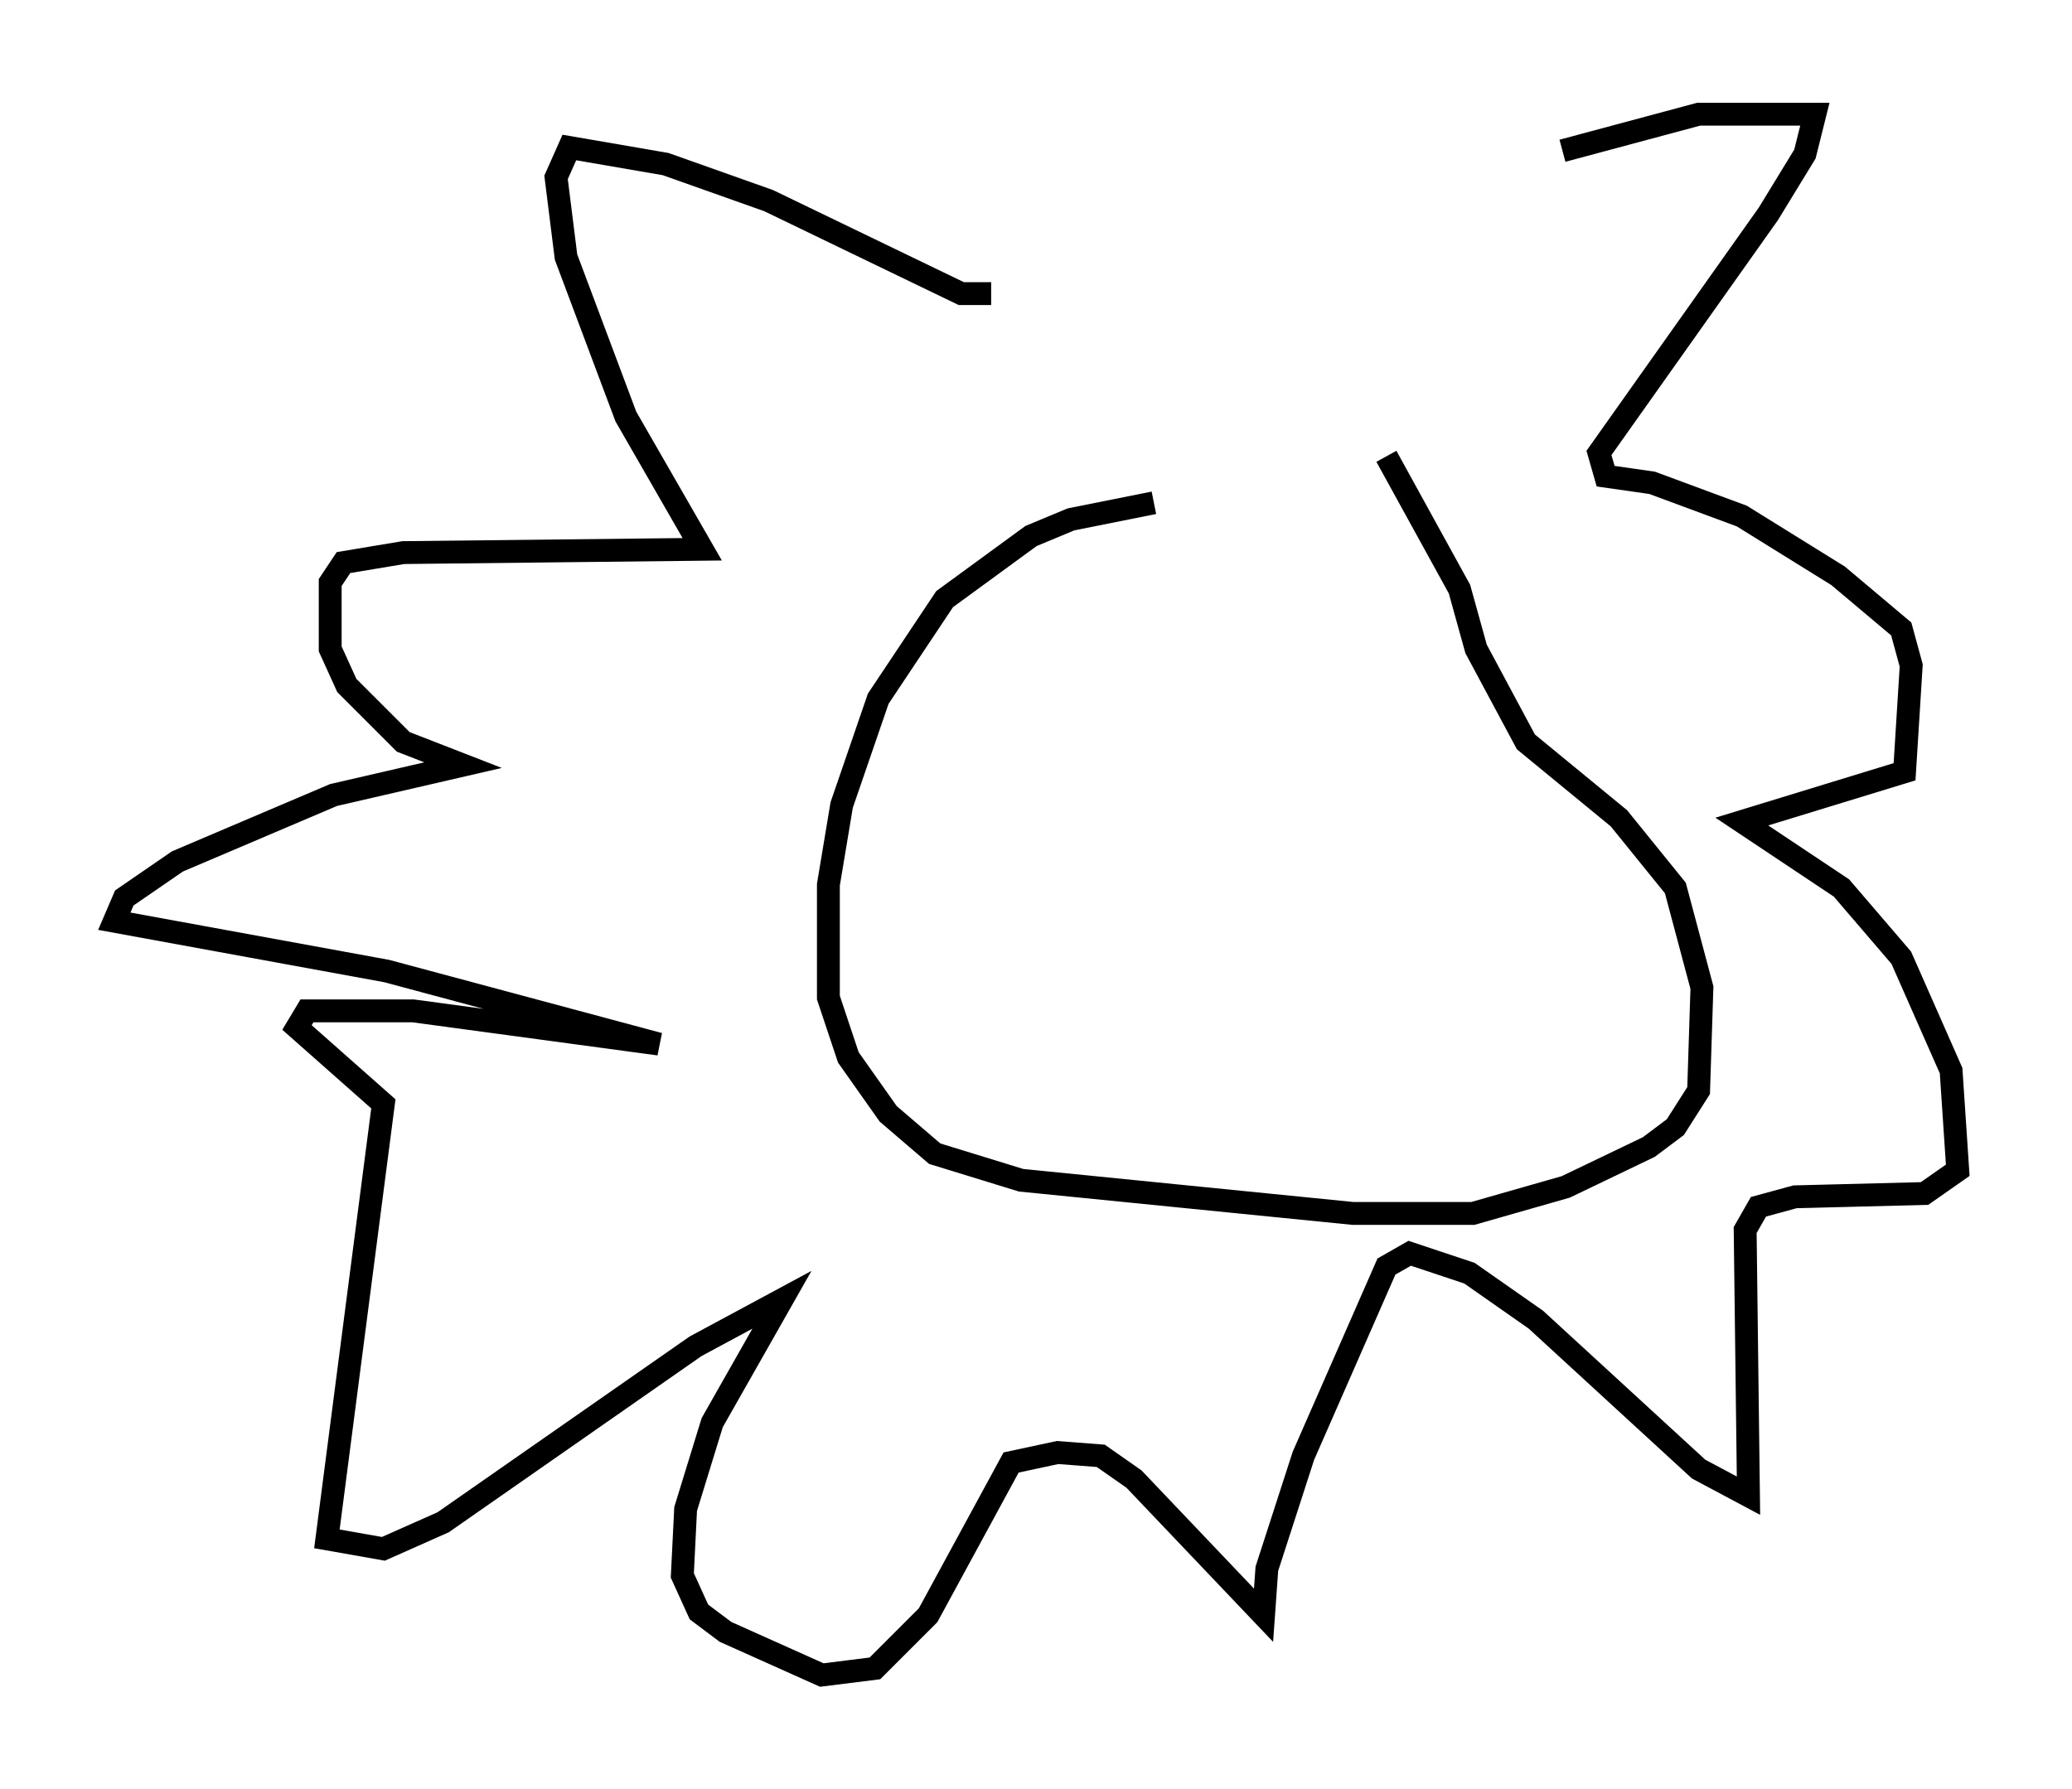 <?xml version="1.0" encoding="utf-8" ?>
<svg baseProfile="full" height="78.268" version="1.1" width="90.614" xmlns="http://www.w3.org/2000/svg" xmlns:ev="http://www.w3.org/2001/xml-events" xmlns:xlink="http://www.w3.org/1999/xlink"><defs /><rect fill="white" height="78.268" width="90.614" x="0" y="0" /><path d="M57.145, 21.994 m-6.682, 0.0 l-3.631, 0.726 -1.743, 0.726 l-3.777, 2.76 -2.905, 4.358 l-1.598, 4.648 -0.581, 3.486 l0.0, 4.939 0.872, 2.615 l1.743, 2.469 2.034, 1.743 l3.777, 1.162 14.525, 1.453 l5.229, 0.0 4.067, -1.162 l3.631, -1.743 1.162, -0.872 l1.017, -1.598 0.145, -4.503 l-1.162, -4.358 -2.469, -3.05 l-4.067, -3.341 -2.179, -4.067 l-0.726, -2.615 -3.196, -5.81 m-17.285, -7.117 l-1.307, 0.0 -8.425, -4.067 l-4.503, -1.598 -4.212, -0.726 l-0.581, 1.307 0.436, 3.486 l2.615, 6.972 3.341, 5.81 l-13.073, 0.145 -2.615, 0.436 l-0.581, 0.872 0.0, 2.905 l0.726, 1.598 2.469, 2.469 l2.615, 1.017 -5.665, 1.307 l-6.827, 2.905 -2.324, 1.598 l-0.436, 1.017 11.911, 2.179 l11.911, 3.196 -10.749, -1.453 l-4.648, 0.0 -0.436, 0.726 l3.777, 3.341 -2.469, 19.028 l2.469, 0.436 2.615, -1.162 l11.039, -7.698 3.777, -2.034 l-3.05, 5.374 -1.162, 3.777 l-0.145, 2.905 0.726, 1.598 l1.162, 0.872 4.212, 1.888 l2.324, -0.291 2.324, -2.324 l3.631, -6.682 2.034, -0.436 l1.888, 0.145 1.453, 1.017 l5.665, 5.955 0.145, -2.034 l1.598, -4.939 3.631, -8.279 l1.017, -0.581 2.615, 0.872 l2.905, 2.034 7.117, 6.536 l2.179, 1.162 -0.145, -11.62 l0.581, -1.017 1.598, -0.436 l5.665, -0.145 1.453, -1.017 l-0.291, -4.358 -2.179, -4.939 l-2.615, -3.05 -4.358, -2.905 l7.117, -2.179 0.291, -4.648 l-0.436, -1.598 -2.76, -2.324 l-4.212, -2.615 -3.922, -1.453 l-2.034, -0.291 -0.291, -1.017 l7.408, -10.458 1.598, -2.615 l0.436, -1.743 -5.084, 0.0 l-5.955, 1.598 " fill="none" stroke="black" stroke-width="1" /></svg>